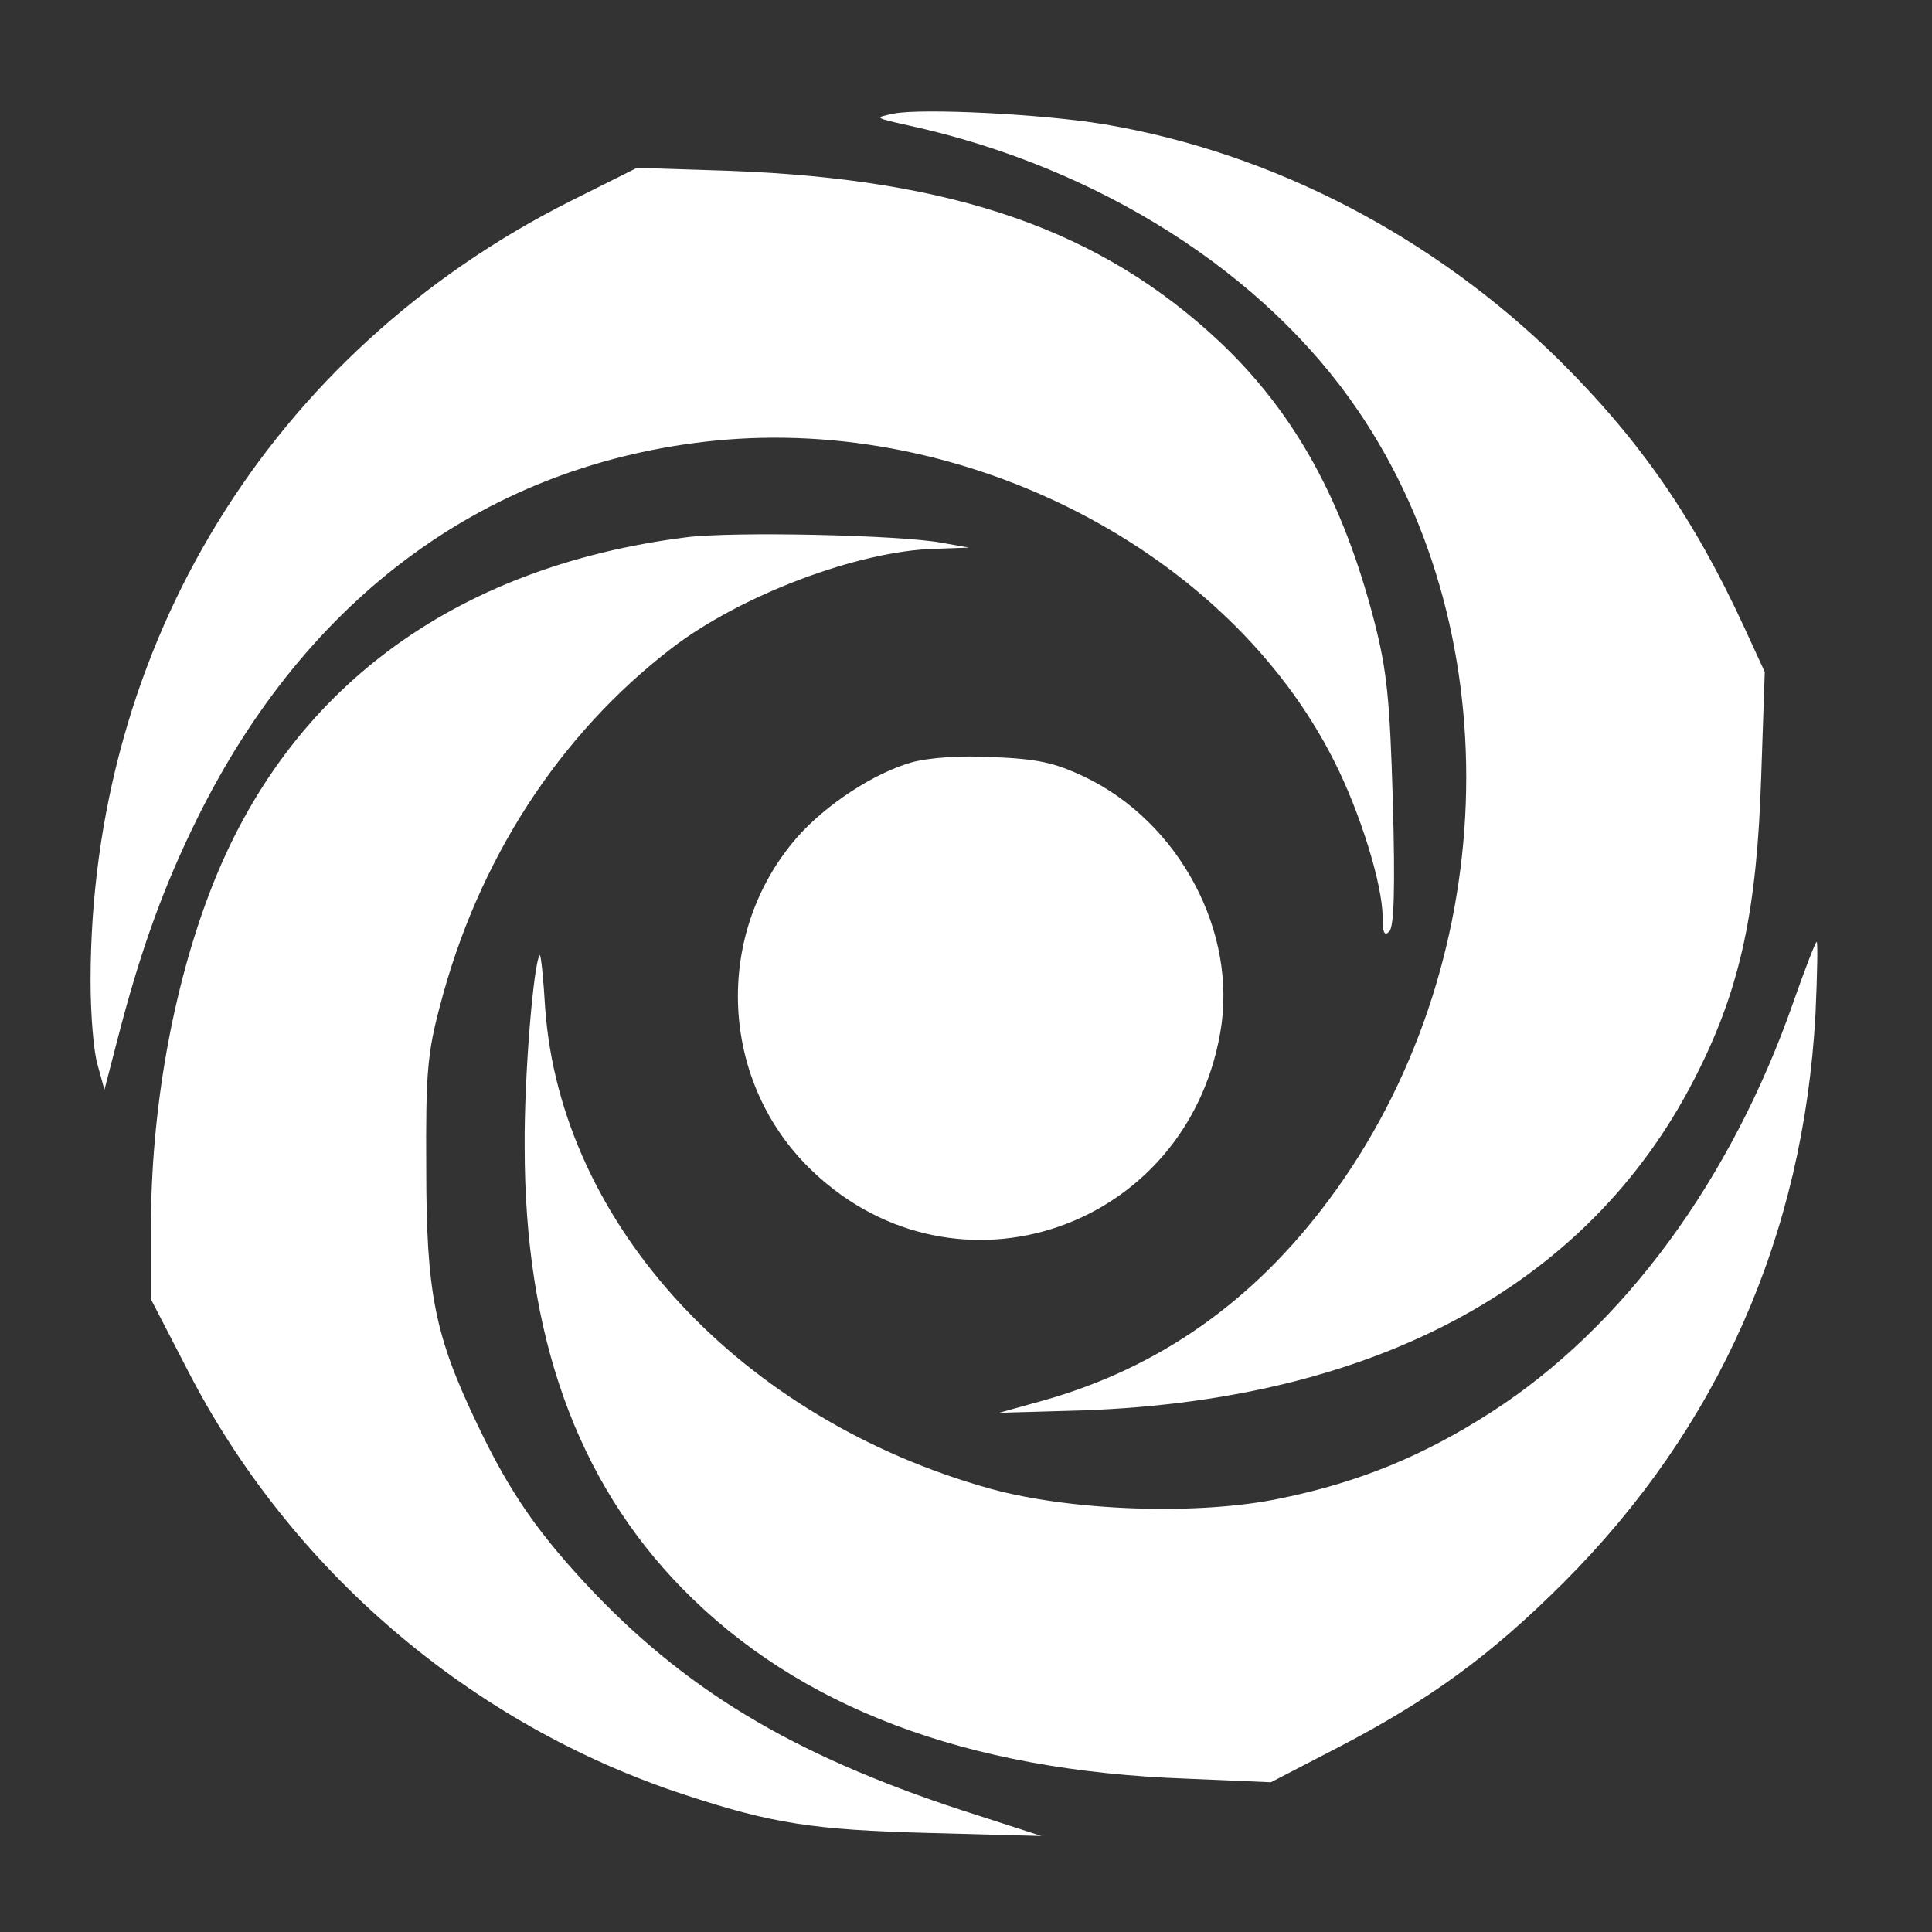 <?xml version="1.0" standalone="no"?>
<!DOCTYPE svg PUBLIC "-//W3C//DTD SVG 20010904//EN"
 "http://www.w3.org/TR/2001/REC-SVG-20010904/DTD/svg10.dtd">
<svg version="1.0" xmlns="http://www.w3.org/2000/svg"
 width="400pt" height="400pt" viewBox="40 40 320 320"
 preserveAspectRatio="xMidYMid meet">
<rect x="40" y="40" width="320" height="320" fill="#333333" stroke="none"/>
<g transform="translate(0,400) scale(0.1,-0.1)"
fill="#ffffff" stroke="none">
<path d="M1881 3412 c-34 -7 -33 -7 25 -20 314 -69 589 -244 744 -473 255
-375 235 -924 -48 -1305 -126 -170 -283 -280 -475 -334 l-72 -20 140 4 c493
18 847 214 1019 564 69 139 96 266 103 483 l6 176 -34 74 c-84 182 -173 310
-306 442 -208 205 -475 344 -753 391 -101 17 -301 27 -349 18z"/>
<path d="M1345 3267 c-497 -250 -795 -736 -795 -1292 0 -55 5 -118 12 -140
l11 -40 22 85 c37 143 75 250 132 365 182 368 482 587 856 625 417 42 852
-183 1027 -531 43 -85 80 -204 80 -258 0 -26 3 -32 11 -24 8 8 10 70 6 215 -5
172 -10 218 -31 300 -52 200 -132 345 -256 462 -196 184 -438 269 -810 283
l-155 5 -110 -55z"/>
<path d="M1536 2710 c-385 -49 -659 -252 -787 -584 -63 -163 -99 -365 -99
-559 l0 -119 60 -116 c170 -332 470 -589 825 -705 143 -47 211 -58 405 -63
l185 -5 -105 34 c-290 92 -472 198 -636 369 -91 96 -139 164 -194 280 -70 146
-84 217 -84 423 -1 158 2 191 23 270 63 241 197 448 383 591 114 88 310 162
437 165 l56 2 -45 8 c-70 13 -347 19 -424 9z"/>
<path d="M1909 2337 c-62 -18 -140 -69 -188 -123 -141 -161 -130 -408 26 -555
238 -225 617 -95 674 230 30 167 -68 350 -226 425 -49 23 -77 29 -150 32 -55
3 -108 -1 -136 -9z"/>
<path d="M3371 1942 c-103 -296 -282 -540 -501 -681 -112 -72 -218 -116 -350
-143 -134 -28 -344 -21 -479 16 -413 115 -712 437 -738 796 -3 50 -7 89 -9 88
-10 -11 -26 -199 -25 -318 0 -312 86 -552 261 -731 193 -197 470 -302 835
-315 l140 -6 108 56 c153 79 256 154 377 275 256 256 397 575 417 941 3 66 4
120 2 120 -2 0 -19 -44 -38 -98z"/>
</g>
</svg>
